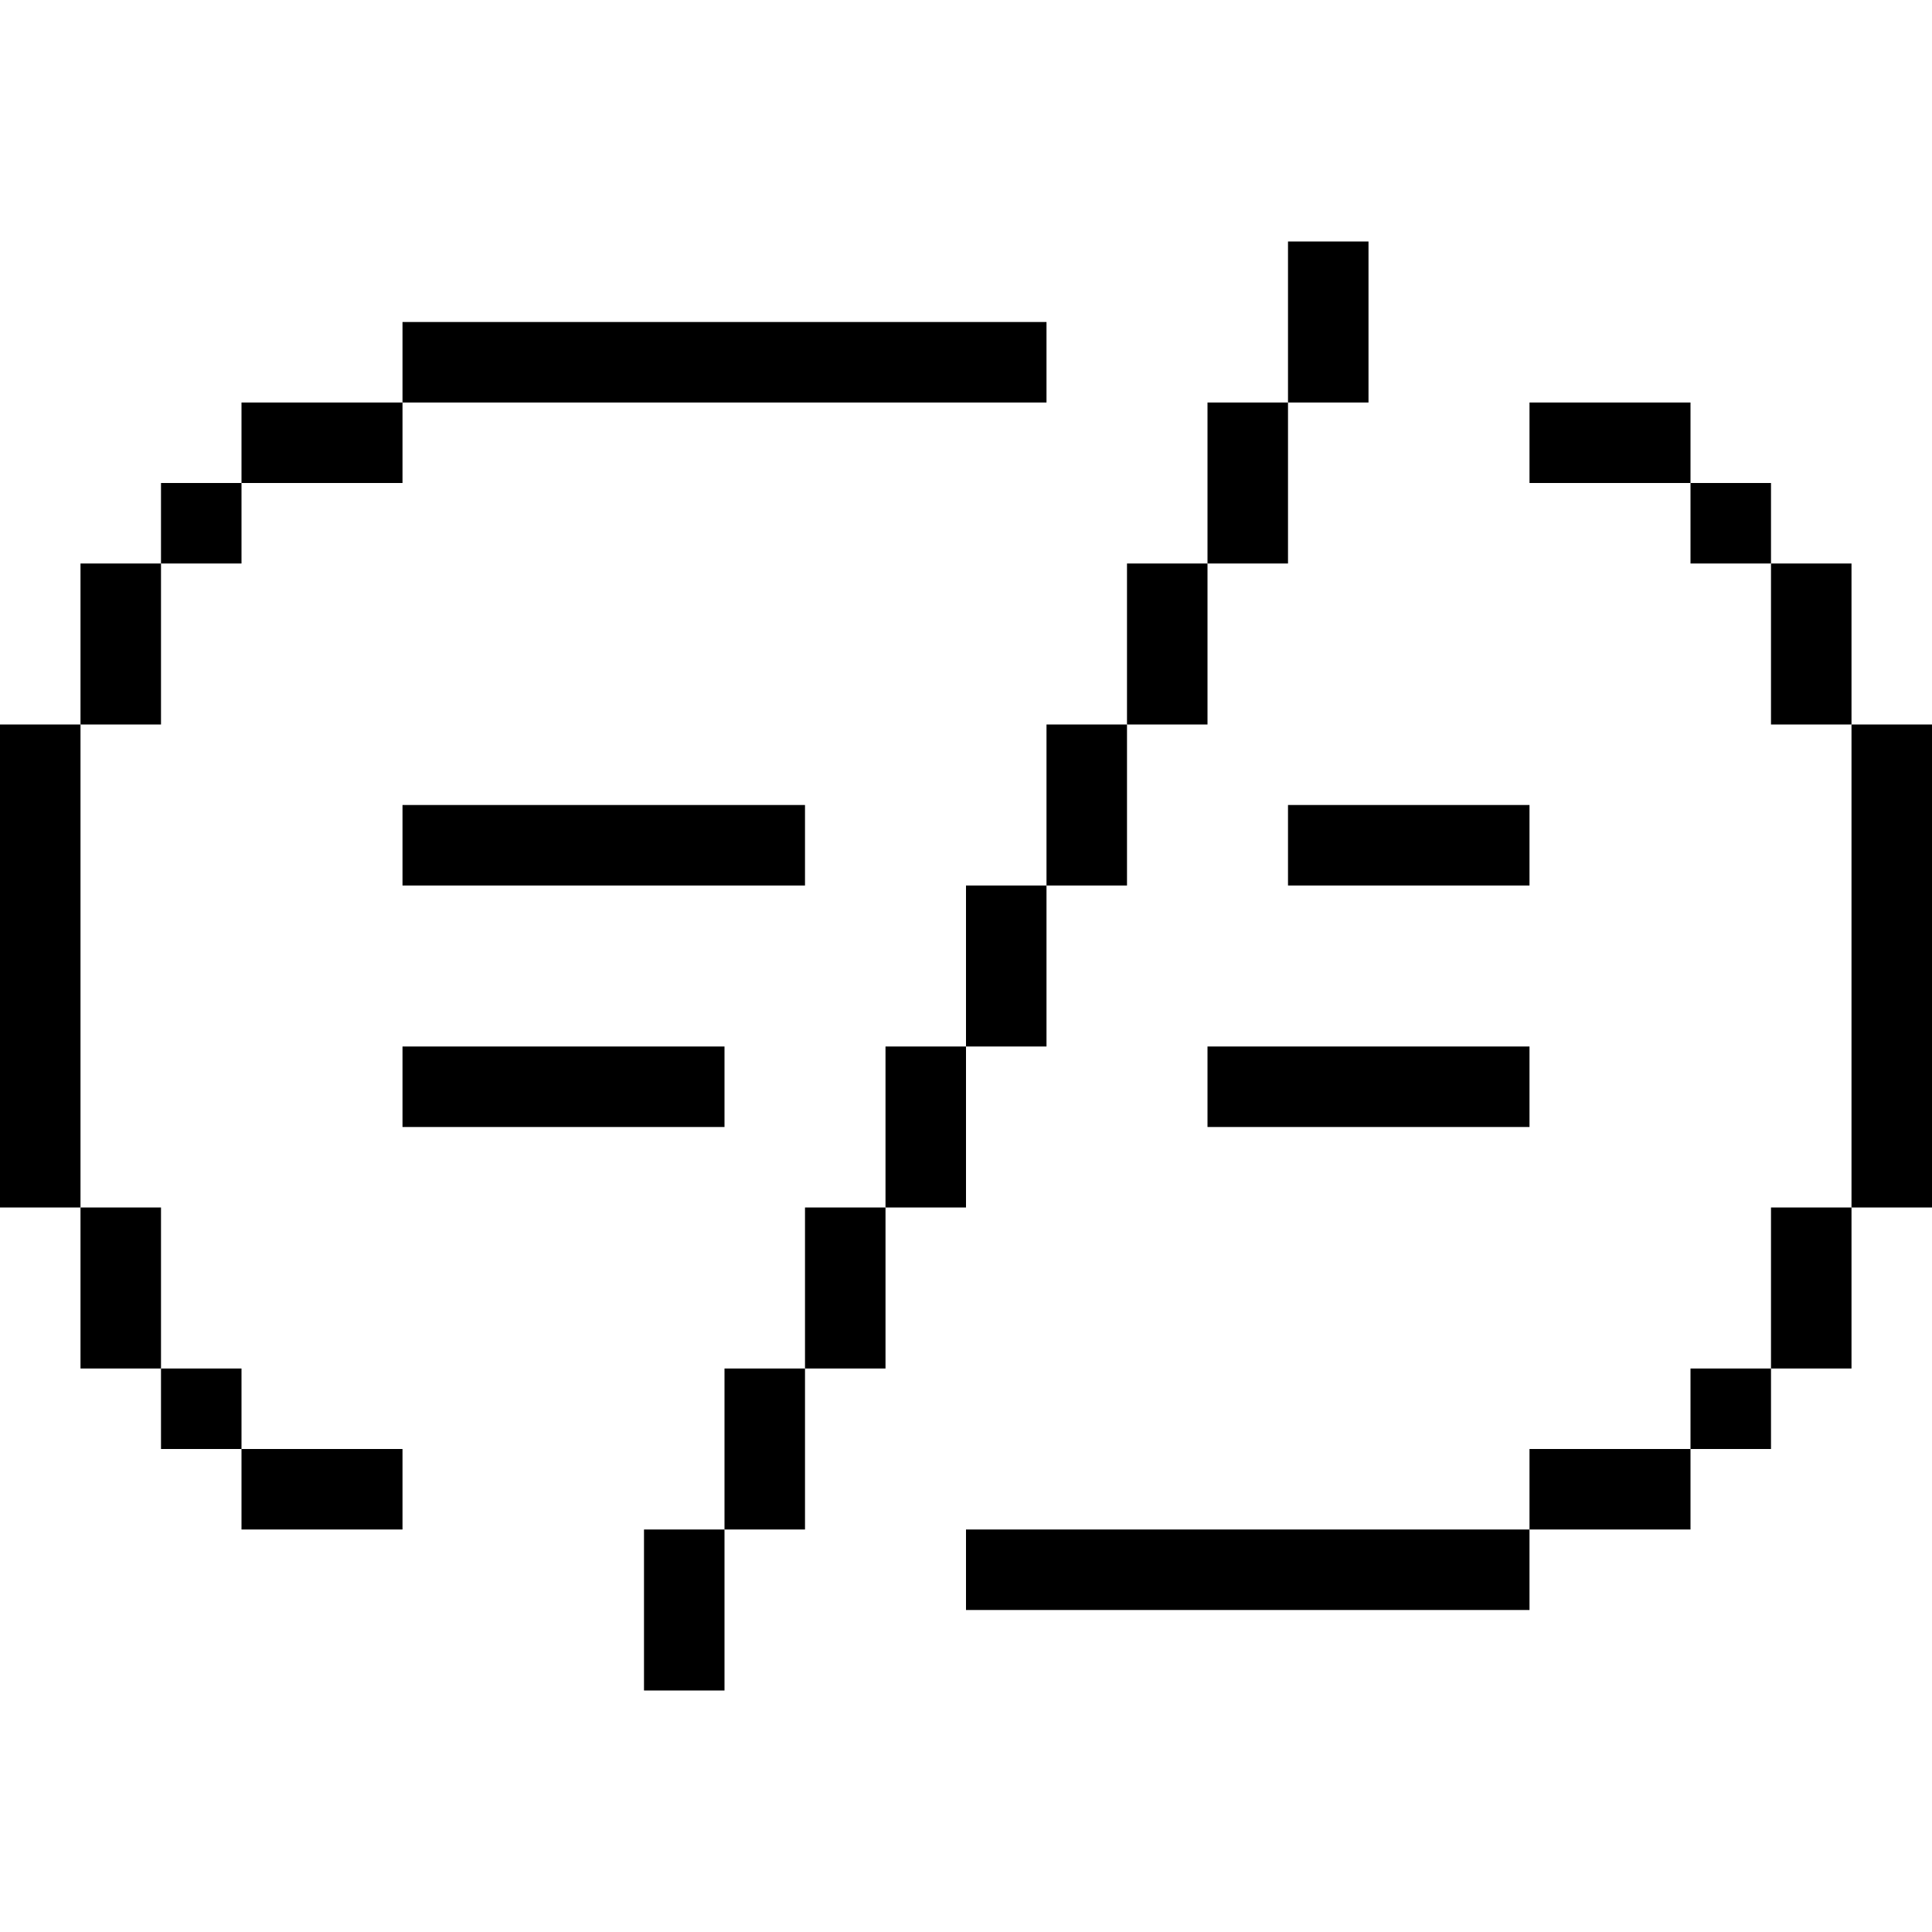 <svg width="24" height="24" viewBox="0 0 24 24" fill="none" xmlns="http://www.w3.org/2000/svg">
<rect x="16" y="3" width="1" height="2" fill="currentColor"/>
<rect x="15" y="5" width="1" height="2" fill="currentColor"/>
<rect x="14" y="7" width="1" height="2" fill="currentColor"/>
<rect x="13" y="9" width="1" height="2" fill="currentColor"/>
<rect x="12" y="11" width="1" height="2" fill="currentColor"/>
<rect x="11" y="13" width="1" height="2" fill="currentColor"/>
<rect x="10" y="15" width="1" height="2" fill="currentColor"/>
<rect x="9" y="17" width="1" height="2" fill="currentColor"/>
<rect x="8" y="19" width="1" height="2" fill="currentColor"/>
<rect x="5" y="4" width="8" height="1" fill="currentColor"/>
<rect x="12" y="19" width="7" height="1" fill="currentColor"/>
<rect x="3" y="5" width="2" height="1" fill="currentColor"/>
<rect width="2" height="1" transform="matrix(-1 0 0 1 21 5)" fill="currentColor"/>
<rect width="2" height="1" transform="matrix(1 0 0 -1 3 19)" fill="currentColor"/>
<rect x="21" y="19" width="2" height="1" transform="rotate(-180 21 19)" fill="currentColor"/>
<rect x="2" y="6" width="1" height="1" fill="currentColor"/>
<rect width="1" height="1" transform="matrix(-1 0 0 1 22 6)" fill="currentColor"/>
<rect width="1" height="1" transform="matrix(1 0 0 -1 2 18)" fill="currentColor"/>
<rect x="22" y="18" width="1" height="1" transform="rotate(-180 22 18)" fill="currentColor"/>
<rect x="1" y="7" width="1" height="2" fill="currentColor"/>
<rect width="1" height="2" transform="matrix(-1 0 0 1 23 7)" fill="currentColor"/>
<rect width="1" height="2" transform="matrix(1 0 0 -1 1 17)" fill="currentColor"/>
<rect x="23" y="17" width="1" height="2" transform="rotate(-180 23 17)" fill="currentColor"/>
<rect y="9" width="1" height="6" fill="currentColor"/>
<rect width="1" height="6" transform="matrix(-1 0 0 1 24 9)" fill="currentColor"/>
<rect x="5" y="10" width="5" height="1" fill="currentColor"/>
<rect x="19" y="14" width="4" height="1" transform="rotate(-180 19 14)" fill="currentColor"/>
<rect x="5" y="13" width="4" height="1" fill="currentColor"/>
<rect x="19" y="11" width="3" height="1" transform="rotate(-180 19 11)" fill="currentColor"/>
</svg>
